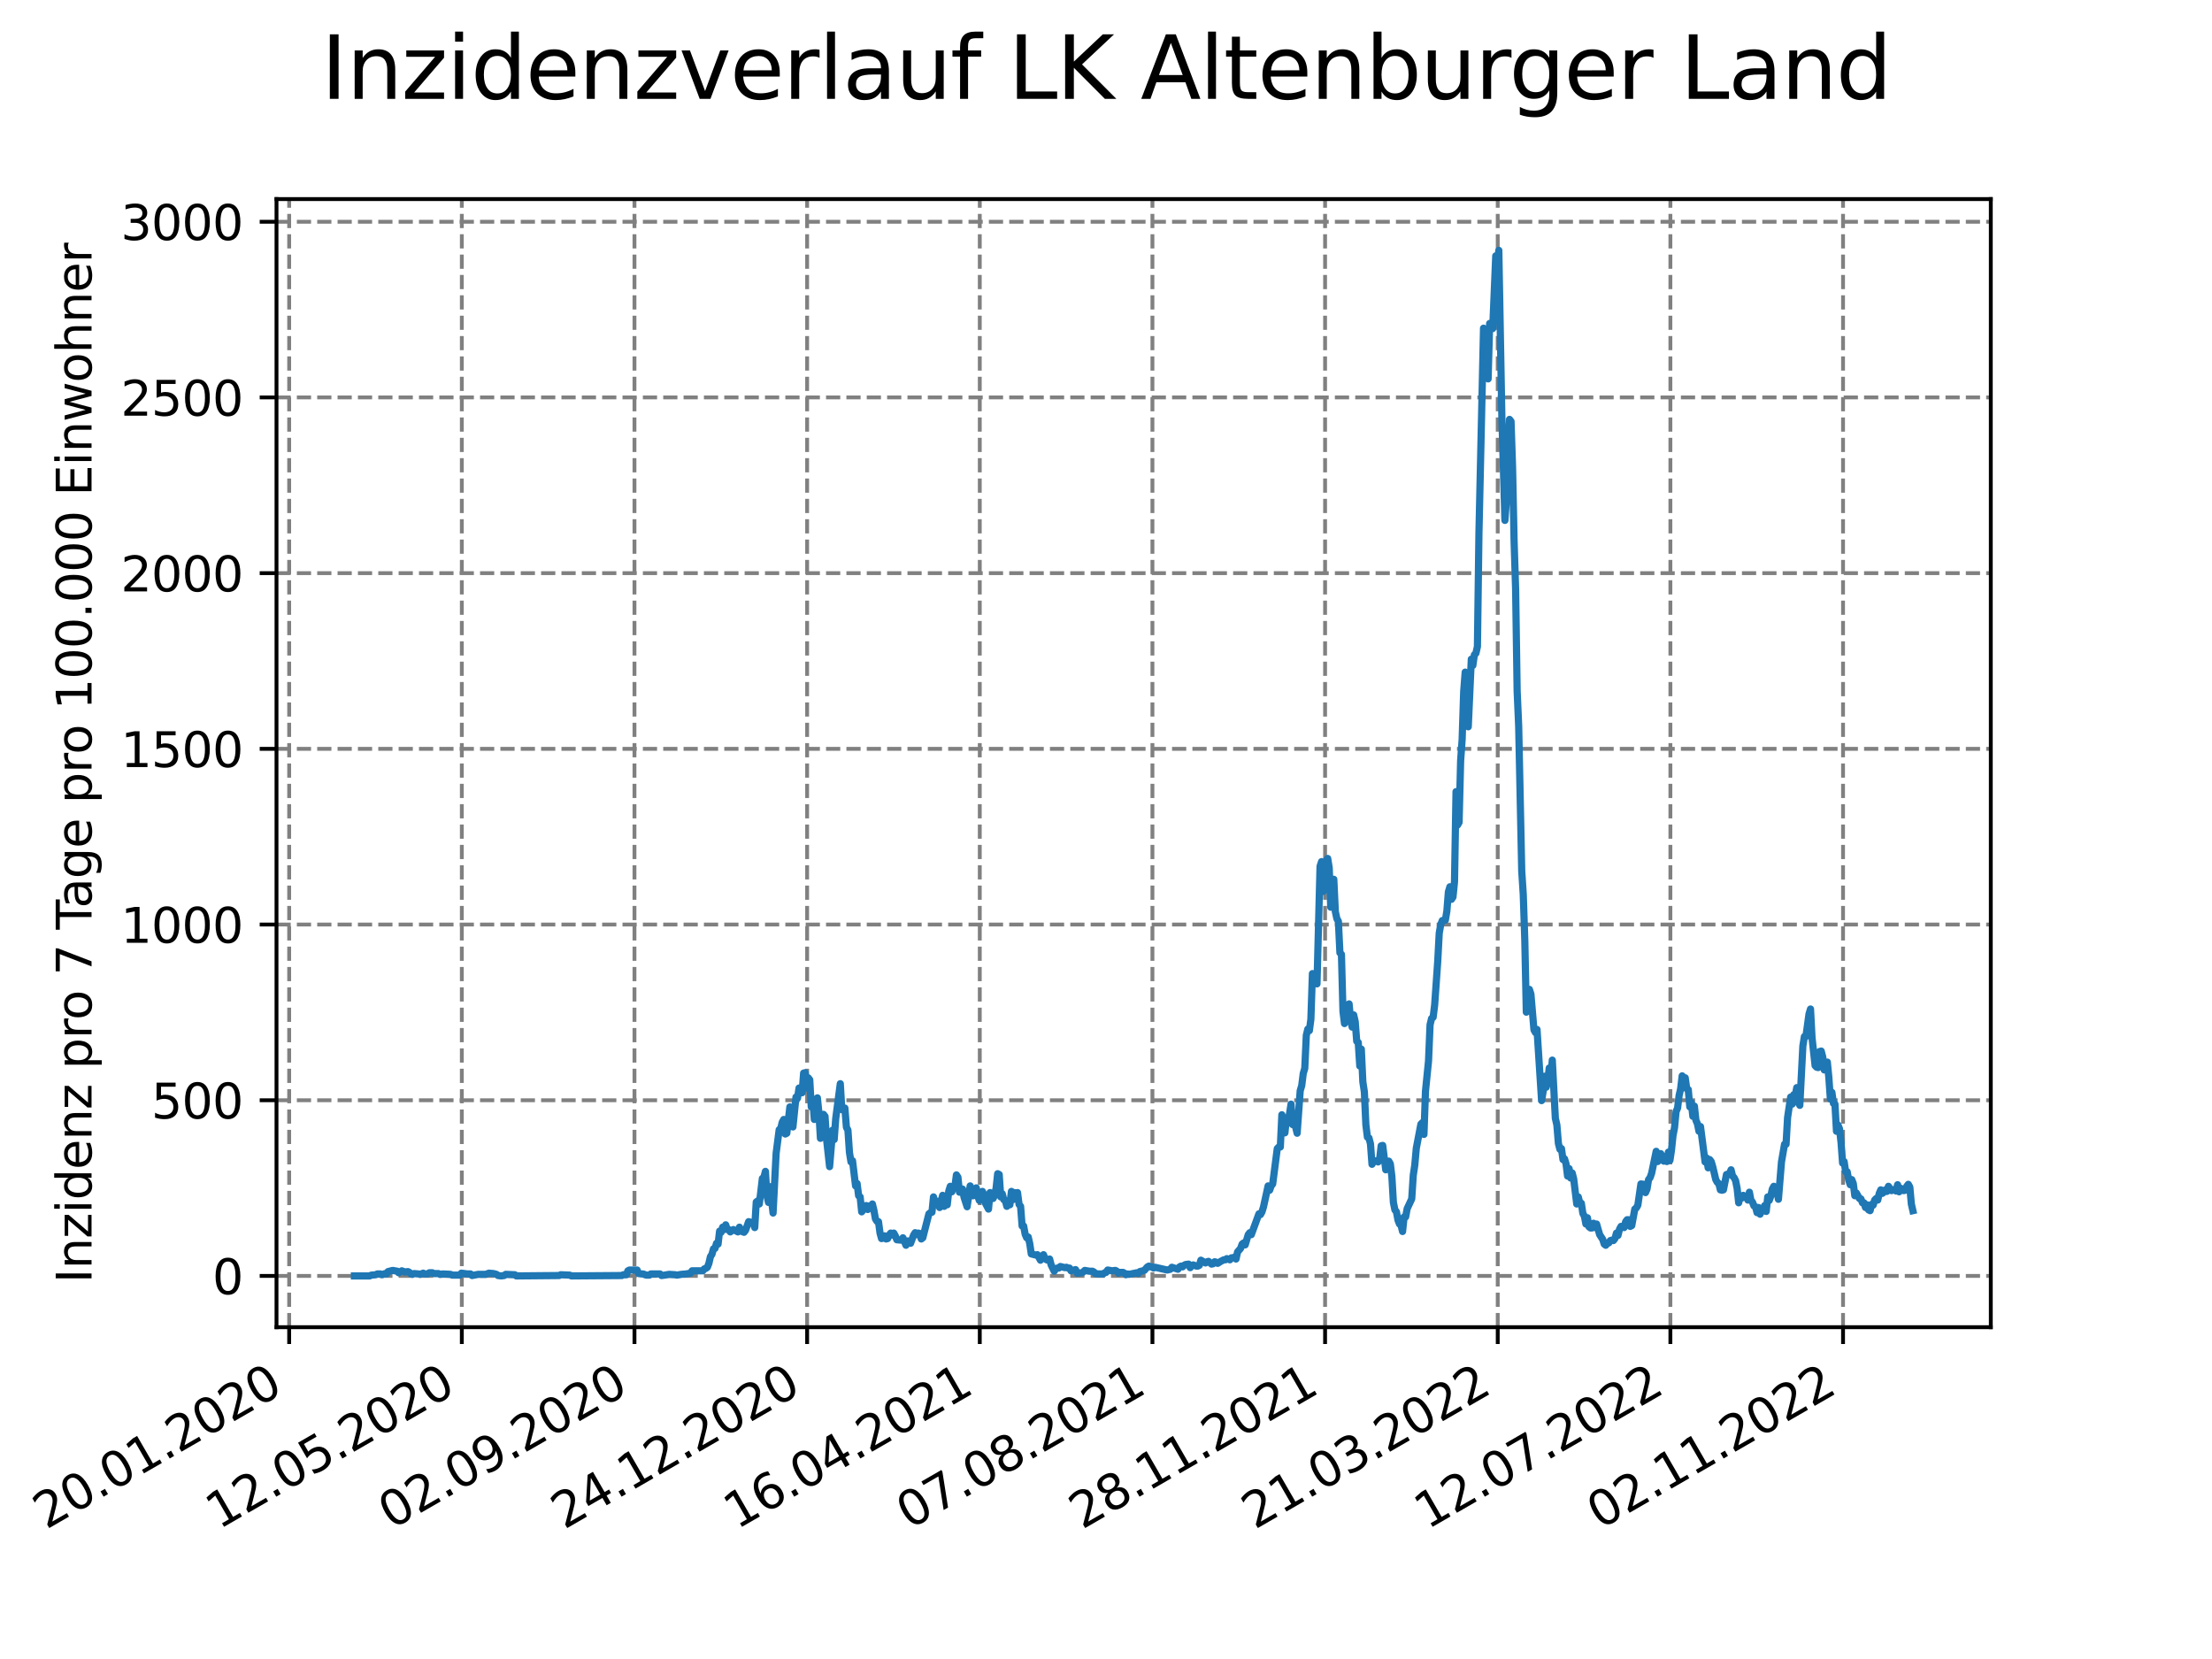<?xml version="1.0" encoding="utf-8" standalone="no"?>
<!DOCTYPE svg PUBLIC "-//W3C//DTD SVG 1.1//EN"
  "http://www.w3.org/Graphics/SVG/1.1/DTD/svg11.dtd">
<svg xmlns:xlink="http://www.w3.org/1999/xlink" width="460.8pt" height="345.6pt" viewBox="0 0 460.8 345.6" xmlns="http://www.w3.org/2000/svg" version="1.1">
 <defs>
  <style type="text/css">*{stroke-linejoin: round; stroke-linecap: butt}</style>
 </defs>
 <g id="figure_1">
  <g id="patch_1">
   <path d="M 0 345.6 
L 460.8 345.6 
L 460.8 0 
L 0 0 
z
" style="fill: #ffffff"/>
  </g>
  <g id="axes_1">
   <g id="patch_2">
    <path d="M 57.6 276.48 
L 414.72 276.48 
L 414.72 41.472 
L 57.6 41.472 
z
" style="fill: #ffffff"/>
   </g>
   <g id="matplotlib.axis_1">
    <g id="xtick_1">
     <g id="line2d_1">
      <path d="M 60.239 276.48 
L 60.239 41.472 
" clip-path="url(#p1dbdab5d10)" style="fill: none; stroke-dasharray: 2.96,1.28; stroke-dashoffset: 0; stroke: #808080; stroke-width: 0.8"/>
     </g>
     <g id="line2d_2">
      <defs>
       <path id="m34d71ee0d3" d="M 0 0 
L 0 3.5 
" style="stroke: #000000; stroke-width: 0.8"/>
      </defs>
      <g>
       <use xlink:href="#m34d71ee0d3" x="60.239" y="276.48" style="stroke: #000000; stroke-width: 0.8"/>
      </g>
     </g>
     <g id="text_1">
      <!-- 20.01.2020 -->
      <g transform="translate(9.614 318.689) rotate(-30) scale(0.1 -0.1)">
       <defs>
        <path id="DejaVuSans-32" d="M 1228 531 
L 3431 531 
L 3431 0 
L 469 0 
L 469 531 
Q 828 903 1448 1529 
Q 2069 2156 2228 2338 
Q 2531 2678 2651 2914 
Q 2772 3150 2772 3378 
Q 2772 3750 2511 3984 
Q 2250 4219 1831 4219 
Q 1534 4219 1204 4116 
Q 875 4013 500 3803 
L 500 4441 
Q 881 4594 1212 4672 
Q 1544 4750 1819 4750 
Q 2544 4750 2975 4387 
Q 3406 4025 3406 3419 
Q 3406 3131 3298 2873 
Q 3191 2616 2906 2266 
Q 2828 2175 2409 1742 
Q 1991 1309 1228 531 
z
" transform="scale(0.016)"/>
        <path id="DejaVuSans-30" d="M 2034 4250 
Q 1547 4250 1301 3770 
Q 1056 3291 1056 2328 
Q 1056 1369 1301 889 
Q 1547 409 2034 409 
Q 2525 409 2770 889 
Q 3016 1369 3016 2328 
Q 3016 3291 2770 3770 
Q 2525 4250 2034 4250 
z
M 2034 4750 
Q 2819 4750 3233 4129 
Q 3647 3509 3647 2328 
Q 3647 1150 3233 529 
Q 2819 -91 2034 -91 
Q 1250 -91 836 529 
Q 422 1150 422 2328 
Q 422 3509 836 4129 
Q 1250 4750 2034 4750 
z
" transform="scale(0.016)"/>
        <path id="DejaVuSans-2e" d="M 684 794 
L 1344 794 
L 1344 0 
L 684 0 
L 684 794 
z
" transform="scale(0.016)"/>
        <path id="DejaVuSans-31" d="M 794 531 
L 1825 531 
L 1825 4091 
L 703 3866 
L 703 4441 
L 1819 4666 
L 2450 4666 
L 2450 531 
L 3481 531 
L 3481 0 
L 794 0 
L 794 531 
z
" transform="scale(0.016)"/>
       </defs>
       <use xlink:href="#DejaVuSans-32"/>
       <use xlink:href="#DejaVuSans-30" x="63.623"/>
       <use xlink:href="#DejaVuSans-2e" x="127.246"/>
       <use xlink:href="#DejaVuSans-30" x="159.033"/>
       <use xlink:href="#DejaVuSans-31" x="222.656"/>
       <use xlink:href="#DejaVuSans-2e" x="286.279"/>
       <use xlink:href="#DejaVuSans-32" x="318.066"/>
       <use xlink:href="#DejaVuSans-30" x="381.689"/>
       <use xlink:href="#DejaVuSans-32" x="445.312"/>
       <use xlink:href="#DejaVuSans-30" x="508.936"/>
      </g>
     </g>
    </g>
    <g id="xtick_2">
     <g id="line2d_3">
      <path d="M 96.206 276.48 
L 96.206 41.472 
" clip-path="url(#p1dbdab5d10)" style="fill: none; stroke-dasharray: 2.96,1.28; stroke-dashoffset: 0; stroke: #808080; stroke-width: 0.8"/>
     </g>
     <g id="line2d_4">
      <g>
       <use xlink:href="#m34d71ee0d3" x="96.206" y="276.48" style="stroke: #000000; stroke-width: 0.8"/>
      </g>
     </g>
     <g id="text_2">
      <!-- 12.05.2020 -->
      <g transform="translate(45.581 318.689) rotate(-30) scale(0.1 -0.1)">
       <defs>
        <path id="DejaVuSans-35" d="M 691 4666 
L 3169 4666 
L 3169 4134 
L 1269 4134 
L 1269 2991 
Q 1406 3038 1543 3061 
Q 1681 3084 1819 3084 
Q 2600 3084 3056 2656 
Q 3513 2228 3513 1497 
Q 3513 744 3044 326 
Q 2575 -91 1722 -91 
Q 1428 -91 1123 -41 
Q 819 9 494 109 
L 494 744 
Q 775 591 1075 516 
Q 1375 441 1709 441 
Q 2250 441 2565 725 
Q 2881 1009 2881 1497 
Q 2881 1984 2565 2268 
Q 2250 2553 1709 2553 
Q 1456 2553 1204 2497 
Q 953 2441 691 2322 
L 691 4666 
z
" transform="scale(0.016)"/>
       </defs>
       <use xlink:href="#DejaVuSans-31"/>
       <use xlink:href="#DejaVuSans-32" x="63.623"/>
       <use xlink:href="#DejaVuSans-2e" x="127.246"/>
       <use xlink:href="#DejaVuSans-30" x="159.033"/>
       <use xlink:href="#DejaVuSans-35" x="222.656"/>
       <use xlink:href="#DejaVuSans-2e" x="286.279"/>
       <use xlink:href="#DejaVuSans-32" x="318.066"/>
       <use xlink:href="#DejaVuSans-30" x="381.689"/>
       <use xlink:href="#DejaVuSans-32" x="445.312"/>
       <use xlink:href="#DejaVuSans-30" x="508.936"/>
      </g>
     </g>
    </g>
    <g id="xtick_3">
     <g id="line2d_5">
      <path d="M 132.172 276.48 
L 132.172 41.472 
" clip-path="url(#p1dbdab5d10)" style="fill: none; stroke-dasharray: 2.96,1.28; stroke-dashoffset: 0; stroke: #808080; stroke-width: 0.8"/>
     </g>
     <g id="line2d_6">
      <g>
       <use xlink:href="#m34d71ee0d3" x="132.172" y="276.48" style="stroke: #000000; stroke-width: 0.8"/>
      </g>
     </g>
     <g id="text_3">
      <!-- 02.09.2020 -->
      <g transform="translate(81.547 318.689) rotate(-30) scale(0.1 -0.1)">
       <defs>
        <path id="DejaVuSans-39" d="M 703 97 
L 703 672 
Q 941 559 1184 500 
Q 1428 441 1663 441 
Q 2288 441 2617 861 
Q 2947 1281 2994 2138 
Q 2813 1869 2534 1725 
Q 2256 1581 1919 1581 
Q 1219 1581 811 2004 
Q 403 2428 403 3163 
Q 403 3881 828 4315 
Q 1253 4750 1959 4750 
Q 2769 4750 3195 4129 
Q 3622 3509 3622 2328 
Q 3622 1225 3098 567 
Q 2575 -91 1691 -91 
Q 1453 -91 1209 -44 
Q 966 3 703 97 
z
M 1959 2075 
Q 2384 2075 2632 2365 
Q 2881 2656 2881 3163 
Q 2881 3666 2632 3958 
Q 2384 4250 1959 4250 
Q 1534 4250 1286 3958 
Q 1038 3666 1038 3163 
Q 1038 2656 1286 2365 
Q 1534 2075 1959 2075 
z
" transform="scale(0.016)"/>
       </defs>
       <use xlink:href="#DejaVuSans-30"/>
       <use xlink:href="#DejaVuSans-32" x="63.623"/>
       <use xlink:href="#DejaVuSans-2e" x="127.246"/>
       <use xlink:href="#DejaVuSans-30" x="159.033"/>
       <use xlink:href="#DejaVuSans-39" x="222.656"/>
       <use xlink:href="#DejaVuSans-2e" x="286.279"/>
       <use xlink:href="#DejaVuSans-32" x="318.066"/>
       <use xlink:href="#DejaVuSans-30" x="381.689"/>
       <use xlink:href="#DejaVuSans-32" x="445.312"/>
       <use xlink:href="#DejaVuSans-30" x="508.936"/>
      </g>
     </g>
    </g>
    <g id="xtick_4">
     <g id="line2d_7">
      <path d="M 168.139 276.48 
L 168.139 41.472 
" clip-path="url(#p1dbdab5d10)" style="fill: none; stroke-dasharray: 2.96,1.28; stroke-dashoffset: 0; stroke: #808080; stroke-width: 0.8"/>
     </g>
     <g id="line2d_8">
      <g>
       <use xlink:href="#m34d71ee0d3" x="168.139" y="276.48" style="stroke: #000000; stroke-width: 0.8"/>
      </g>
     </g>
     <g id="text_4">
      <!-- 24.12.2020 -->
      <g transform="translate(117.514 318.689) rotate(-30) scale(0.1 -0.1)">
       <defs>
        <path id="DejaVuSans-34" d="M 2419 4116 
L 825 1625 
L 2419 1625 
L 2419 4116 
z
M 2253 4666 
L 3047 4666 
L 3047 1625 
L 3713 1625 
L 3713 1100 
L 3047 1100 
L 3047 0 
L 2419 0 
L 2419 1100 
L 313 1100 
L 313 1709 
L 2253 4666 
z
" transform="scale(0.016)"/>
       </defs>
       <use xlink:href="#DejaVuSans-32"/>
       <use xlink:href="#DejaVuSans-34" x="63.623"/>
       <use xlink:href="#DejaVuSans-2e" x="127.246"/>
       <use xlink:href="#DejaVuSans-31" x="159.033"/>
       <use xlink:href="#DejaVuSans-32" x="222.656"/>
       <use xlink:href="#DejaVuSans-2e" x="286.279"/>
       <use xlink:href="#DejaVuSans-32" x="318.066"/>
       <use xlink:href="#DejaVuSans-30" x="381.689"/>
       <use xlink:href="#DejaVuSans-32" x="445.312"/>
       <use xlink:href="#DejaVuSans-30" x="508.936"/>
      </g>
     </g>
    </g>
    <g id="xtick_5">
     <g id="line2d_9">
      <path d="M 204.106 276.48 
L 204.106 41.472 
" clip-path="url(#p1dbdab5d10)" style="fill: none; stroke-dasharray: 2.96,1.28; stroke-dashoffset: 0; stroke: #808080; stroke-width: 0.8"/>
     </g>
     <g id="line2d_10">
      <g>
       <use xlink:href="#m34d71ee0d3" x="204.106" y="276.48" style="stroke: #000000; stroke-width: 0.8"/>
      </g>
     </g>
     <g id="text_5">
      <!-- 16.04.2021 -->
      <g transform="translate(153.48 318.689) rotate(-30) scale(0.1 -0.1)">
       <defs>
        <path id="DejaVuSans-36" d="M 2113 2584 
Q 1688 2584 1439 2293 
Q 1191 2003 1191 1497 
Q 1191 994 1439 701 
Q 1688 409 2113 409 
Q 2538 409 2786 701 
Q 3034 994 3034 1497 
Q 3034 2003 2786 2293 
Q 2538 2584 2113 2584 
z
M 3366 4563 
L 3366 3988 
Q 3128 4100 2886 4159 
Q 2644 4219 2406 4219 
Q 1781 4219 1451 3797 
Q 1122 3375 1075 2522 
Q 1259 2794 1537 2939 
Q 1816 3084 2150 3084 
Q 2853 3084 3261 2657 
Q 3669 2231 3669 1497 
Q 3669 778 3244 343 
Q 2819 -91 2113 -91 
Q 1303 -91 875 529 
Q 447 1150 447 2328 
Q 447 3434 972 4092 
Q 1497 4750 2381 4750 
Q 2619 4750 2861 4703 
Q 3103 4656 3366 4563 
z
" transform="scale(0.016)"/>
       </defs>
       <use xlink:href="#DejaVuSans-31"/>
       <use xlink:href="#DejaVuSans-36" x="63.623"/>
       <use xlink:href="#DejaVuSans-2e" x="127.246"/>
       <use xlink:href="#DejaVuSans-30" x="159.033"/>
       <use xlink:href="#DejaVuSans-34" x="222.656"/>
       <use xlink:href="#DejaVuSans-2e" x="286.279"/>
       <use xlink:href="#DejaVuSans-32" x="318.066"/>
       <use xlink:href="#DejaVuSans-30" x="381.689"/>
       <use xlink:href="#DejaVuSans-32" x="445.312"/>
       <use xlink:href="#DejaVuSans-31" x="508.936"/>
      </g>
     </g>
    </g>
    <g id="xtick_6">
     <g id="line2d_11">
      <path d="M 240.072 276.48 
L 240.072 41.472 
" clip-path="url(#p1dbdab5d10)" style="fill: none; stroke-dasharray: 2.96,1.28; stroke-dashoffset: 0; stroke: #808080; stroke-width: 0.8"/>
     </g>
     <g id="line2d_12">
      <g>
       <use xlink:href="#m34d71ee0d3" x="240.072" y="276.48" style="stroke: #000000; stroke-width: 0.8"/>
      </g>
     </g>
     <g id="text_6">
      <!-- 07.08.2021 -->
      <g transform="translate(189.447 318.689) rotate(-30) scale(0.1 -0.1)">
       <defs>
        <path id="DejaVuSans-37" d="M 525 4666 
L 3525 4666 
L 3525 4397 
L 1831 0 
L 1172 0 
L 2766 4134 
L 525 4134 
L 525 4666 
z
" transform="scale(0.016)"/>
        <path id="DejaVuSans-38" d="M 2034 2216 
Q 1584 2216 1326 1975 
Q 1069 1734 1069 1313 
Q 1069 891 1326 650 
Q 1584 409 2034 409 
Q 2484 409 2743 651 
Q 3003 894 3003 1313 
Q 3003 1734 2745 1975 
Q 2488 2216 2034 2216 
z
M 1403 2484 
Q 997 2584 770 2862 
Q 544 3141 544 3541 
Q 544 4100 942 4425 
Q 1341 4750 2034 4750 
Q 2731 4750 3128 4425 
Q 3525 4100 3525 3541 
Q 3525 3141 3298 2862 
Q 3072 2584 2669 2484 
Q 3125 2378 3379 2068 
Q 3634 1759 3634 1313 
Q 3634 634 3220 271 
Q 2806 -91 2034 -91 
Q 1263 -91 848 271 
Q 434 634 434 1313 
Q 434 1759 690 2068 
Q 947 2378 1403 2484 
z
M 1172 3481 
Q 1172 3119 1398 2916 
Q 1625 2713 2034 2713 
Q 2441 2713 2670 2916 
Q 2900 3119 2900 3481 
Q 2900 3844 2670 4047 
Q 2441 4250 2034 4250 
Q 1625 4250 1398 4047 
Q 1172 3844 1172 3481 
z
" transform="scale(0.016)"/>
       </defs>
       <use xlink:href="#DejaVuSans-30"/>
       <use xlink:href="#DejaVuSans-37" x="63.623"/>
       <use xlink:href="#DejaVuSans-2e" x="127.246"/>
       <use xlink:href="#DejaVuSans-30" x="159.033"/>
       <use xlink:href="#DejaVuSans-38" x="222.656"/>
       <use xlink:href="#DejaVuSans-2e" x="286.279"/>
       <use xlink:href="#DejaVuSans-32" x="318.066"/>
       <use xlink:href="#DejaVuSans-30" x="381.689"/>
       <use xlink:href="#DejaVuSans-32" x="445.312"/>
       <use xlink:href="#DejaVuSans-31" x="508.936"/>
      </g>
     </g>
    </g>
    <g id="xtick_7">
     <g id="line2d_13">
      <path d="M 276.039 276.48 
L 276.039 41.472 
" clip-path="url(#p1dbdab5d10)" style="fill: none; stroke-dasharray: 2.96,1.28; stroke-dashoffset: 0; stroke: #808080; stroke-width: 0.8"/>
     </g>
     <g id="line2d_14">
      <g>
       <use xlink:href="#m34d71ee0d3" x="276.039" y="276.48" style="stroke: #000000; stroke-width: 0.8"/>
      </g>
     </g>
     <g id="text_7">
      <!-- 28.11.2021 -->
      <g transform="translate(225.414 318.689) rotate(-30) scale(0.1 -0.1)">
       <use xlink:href="#DejaVuSans-32"/>
       <use xlink:href="#DejaVuSans-38" x="63.623"/>
       <use xlink:href="#DejaVuSans-2e" x="127.246"/>
       <use xlink:href="#DejaVuSans-31" x="159.033"/>
       <use xlink:href="#DejaVuSans-31" x="222.656"/>
       <use xlink:href="#DejaVuSans-2e" x="286.279"/>
       <use xlink:href="#DejaVuSans-32" x="318.066"/>
       <use xlink:href="#DejaVuSans-30" x="381.689"/>
       <use xlink:href="#DejaVuSans-32" x="445.312"/>
       <use xlink:href="#DejaVuSans-31" x="508.936"/>
      </g>
     </g>
    </g>
    <g id="xtick_8">
     <g id="line2d_15">
      <path d="M 312.006 276.48 
L 312.006 41.472 
" clip-path="url(#p1dbdab5d10)" style="fill: none; stroke-dasharray: 2.96,1.28; stroke-dashoffset: 0; stroke: #808080; stroke-width: 0.8"/>
     </g>
     <g id="line2d_16">
      <g>
       <use xlink:href="#m34d71ee0d3" x="312.006" y="276.48" style="stroke: #000000; stroke-width: 0.8"/>
      </g>
     </g>
     <g id="text_8">
      <!-- 21.03.2022 -->
      <g transform="translate(261.38 318.689) rotate(-30) scale(0.1 -0.1)">
       <defs>
        <path id="DejaVuSans-33" d="M 2597 2516 
Q 3050 2419 3304 2112 
Q 3559 1806 3559 1356 
Q 3559 666 3084 287 
Q 2609 -91 1734 -91 
Q 1441 -91 1130 -33 
Q 819 25 488 141 
L 488 750 
Q 750 597 1062 519 
Q 1375 441 1716 441 
Q 2309 441 2620 675 
Q 2931 909 2931 1356 
Q 2931 1769 2642 2001 
Q 2353 2234 1838 2234 
L 1294 2234 
L 1294 2753 
L 1863 2753 
Q 2328 2753 2575 2939 
Q 2822 3125 2822 3475 
Q 2822 3834 2567 4026 
Q 2313 4219 1838 4219 
Q 1578 4219 1281 4162 
Q 984 4106 628 3988 
L 628 4550 
Q 988 4650 1302 4700 
Q 1616 4750 1894 4750 
Q 2613 4750 3031 4423 
Q 3450 4097 3450 3541 
Q 3450 3153 3228 2886 
Q 3006 2619 2597 2516 
z
" transform="scale(0.016)"/>
       </defs>
       <use xlink:href="#DejaVuSans-32"/>
       <use xlink:href="#DejaVuSans-31" x="63.623"/>
       <use xlink:href="#DejaVuSans-2e" x="127.246"/>
       <use xlink:href="#DejaVuSans-30" x="159.033"/>
       <use xlink:href="#DejaVuSans-33" x="222.656"/>
       <use xlink:href="#DejaVuSans-2e" x="286.279"/>
       <use xlink:href="#DejaVuSans-32" x="318.066"/>
       <use xlink:href="#DejaVuSans-30" x="381.689"/>
       <use xlink:href="#DejaVuSans-32" x="445.312"/>
       <use xlink:href="#DejaVuSans-32" x="508.936"/>
      </g>
     </g>
    </g>
    <g id="xtick_9">
     <g id="line2d_17">
      <path d="M 347.972 276.48 
L 347.972 41.472 
" clip-path="url(#p1dbdab5d10)" style="fill: none; stroke-dasharray: 2.96,1.28; stroke-dashoffset: 0; stroke: #808080; stroke-width: 0.8"/>
     </g>
     <g id="line2d_18">
      <g>
       <use xlink:href="#m34d71ee0d3" x="347.972" y="276.48" style="stroke: #000000; stroke-width: 0.8"/>
      </g>
     </g>
     <g id="text_9">
      <!-- 12.07.2022 -->
      <g transform="translate(297.347 318.689) rotate(-30) scale(0.1 -0.1)">
       <use xlink:href="#DejaVuSans-31"/>
       <use xlink:href="#DejaVuSans-32" x="63.623"/>
       <use xlink:href="#DejaVuSans-2e" x="127.246"/>
       <use xlink:href="#DejaVuSans-30" x="159.033"/>
       <use xlink:href="#DejaVuSans-37" x="222.656"/>
       <use xlink:href="#DejaVuSans-2e" x="286.279"/>
       <use xlink:href="#DejaVuSans-32" x="318.066"/>
       <use xlink:href="#DejaVuSans-30" x="381.689"/>
       <use xlink:href="#DejaVuSans-32" x="445.312"/>
       <use xlink:href="#DejaVuSans-32" x="508.936"/>
      </g>
     </g>
    </g>
    <g id="xtick_10">
     <g id="line2d_19">
      <path d="M 383.939 276.48 
L 383.939 41.472 
" clip-path="url(#p1dbdab5d10)" style="fill: none; stroke-dasharray: 2.96,1.28; stroke-dashoffset: 0; stroke: #808080; stroke-width: 0.8"/>
     </g>
     <g id="line2d_20">
      <g>
       <use xlink:href="#m34d71ee0d3" x="383.939" y="276.48" style="stroke: #000000; stroke-width: 0.8"/>
      </g>
     </g>
     <g id="text_10">
      <!-- 02.11.2022 -->
      <g transform="translate(333.314 318.689) rotate(-30) scale(0.1 -0.1)">
       <use xlink:href="#DejaVuSans-30"/>
       <use xlink:href="#DejaVuSans-32" x="63.623"/>
       <use xlink:href="#DejaVuSans-2e" x="127.246"/>
       <use xlink:href="#DejaVuSans-31" x="159.033"/>
       <use xlink:href="#DejaVuSans-31" x="222.656"/>
       <use xlink:href="#DejaVuSans-2e" x="286.279"/>
       <use xlink:href="#DejaVuSans-32" x="318.066"/>
       <use xlink:href="#DejaVuSans-30" x="381.689"/>
       <use xlink:href="#DejaVuSans-32" x="445.312"/>
       <use xlink:href="#DejaVuSans-32" x="508.936"/>
      </g>
     </g>
    </g>
   </g>
   <g id="matplotlib.axis_2">
    <g id="ytick_1">
     <g id="line2d_21">
      <path d="M 57.6 265.798 
L 414.72 265.798 
" clip-path="url(#p1dbdab5d10)" style="fill: none; stroke-dasharray: 2.96,1.28; stroke-dashoffset: 0; stroke: #808080; stroke-width: 0.8"/>
     </g>
     <g id="line2d_22">
      <defs>
       <path id="m07f6e97c3a" d="M 0 0 
L -3.5 0 
" style="stroke: #000000; stroke-width: 0.8"/>
      </defs>
      <g>
       <use xlink:href="#m07f6e97c3a" x="57.6" y="265.798" style="stroke: #000000; stroke-width: 0.8"/>
      </g>
     </g>
     <g id="text_11">
      <!-- 0 -->
      <g transform="translate(44.237 269.597) scale(0.1 -0.1)">
       <use xlink:href="#DejaVuSans-30"/>
      </g>
     </g>
    </g>
    <g id="ytick_2">
     <g id="line2d_23">
      <path d="M 57.6 229.197 
L 414.72 229.197 
" clip-path="url(#p1dbdab5d10)" style="fill: none; stroke-dasharray: 2.96,1.28; stroke-dashoffset: 0; stroke: #808080; stroke-width: 0.8"/>
     </g>
     <g id="line2d_24">
      <g>
       <use xlink:href="#m07f6e97c3a" x="57.6" y="229.197" style="stroke: #000000; stroke-width: 0.8"/>
      </g>
     </g>
     <g id="text_12">
      <!-- 500 -->
      <g transform="translate(31.512 232.996) scale(0.1 -0.1)">
       <use xlink:href="#DejaVuSans-35"/>
       <use xlink:href="#DejaVuSans-30" x="63.623"/>
       <use xlink:href="#DejaVuSans-30" x="127.246"/>
      </g>
     </g>
    </g>
    <g id="ytick_3">
     <g id="line2d_25">
      <path d="M 57.6 192.596 
L 414.72 192.596 
" clip-path="url(#p1dbdab5d10)" style="fill: none; stroke-dasharray: 2.96,1.28; stroke-dashoffset: 0; stroke: #808080; stroke-width: 0.8"/>
     </g>
     <g id="line2d_26">
      <g>
       <use xlink:href="#m07f6e97c3a" x="57.6" y="192.596" style="stroke: #000000; stroke-width: 0.8"/>
      </g>
     </g>
     <g id="text_13">
      <!-- 1000 -->
      <g transform="translate(25.15 196.396) scale(0.1 -0.1)">
       <use xlink:href="#DejaVuSans-31"/>
       <use xlink:href="#DejaVuSans-30" x="63.623"/>
       <use xlink:href="#DejaVuSans-30" x="127.246"/>
       <use xlink:href="#DejaVuSans-30" x="190.869"/>
      </g>
     </g>
    </g>
    <g id="ytick_4">
     <g id="line2d_27">
      <path d="M 57.6 155.996 
L 414.72 155.996 
" clip-path="url(#p1dbdab5d10)" style="fill: none; stroke-dasharray: 2.96,1.28; stroke-dashoffset: 0; stroke: #808080; stroke-width: 0.8"/>
     </g>
     <g id="line2d_28">
      <g>
       <use xlink:href="#m07f6e97c3a" x="57.6" y="155.996" style="stroke: #000000; stroke-width: 0.8"/>
      </g>
     </g>
     <g id="text_14">
      <!-- 1500 -->
      <g transform="translate(25.15 159.795) scale(0.1 -0.1)">
       <use xlink:href="#DejaVuSans-31"/>
       <use xlink:href="#DejaVuSans-35" x="63.623"/>
       <use xlink:href="#DejaVuSans-30" x="127.246"/>
       <use xlink:href="#DejaVuSans-30" x="190.869"/>
      </g>
     </g>
    </g>
    <g id="ytick_5">
     <g id="line2d_29">
      <path d="M 57.6 119.395 
L 414.72 119.395 
" clip-path="url(#p1dbdab5d10)" style="fill: none; stroke-dasharray: 2.96,1.28; stroke-dashoffset: 0; stroke: #808080; stroke-width: 0.8"/>
     </g>
     <g id="line2d_30">
      <g>
       <use xlink:href="#m07f6e97c3a" x="57.6" y="119.395" style="stroke: #000000; stroke-width: 0.8"/>
      </g>
     </g>
     <g id="text_15">
      <!-- 2000 -->
      <g transform="translate(25.15 123.194) scale(0.1 -0.1)">
       <use xlink:href="#DejaVuSans-32"/>
       <use xlink:href="#DejaVuSans-30" x="63.623"/>
       <use xlink:href="#DejaVuSans-30" x="127.246"/>
       <use xlink:href="#DejaVuSans-30" x="190.869"/>
      </g>
     </g>
    </g>
    <g id="ytick_6">
     <g id="line2d_31">
      <path d="M 57.6 82.794 
L 414.72 82.794 
" clip-path="url(#p1dbdab5d10)" style="fill: none; stroke-dasharray: 2.96,1.28; stroke-dashoffset: 0; stroke: #808080; stroke-width: 0.8"/>
     </g>
     <g id="line2d_32">
      <g>
       <use xlink:href="#m07f6e97c3a" x="57.6" y="82.794" style="stroke: #000000; stroke-width: 0.8"/>
      </g>
     </g>
     <g id="text_16">
      <!-- 2500 -->
      <g transform="translate(25.15 86.594) scale(0.1 -0.1)">
       <use xlink:href="#DejaVuSans-32"/>
       <use xlink:href="#DejaVuSans-35" x="63.623"/>
       <use xlink:href="#DejaVuSans-30" x="127.246"/>
       <use xlink:href="#DejaVuSans-30" x="190.869"/>
      </g>
     </g>
    </g>
    <g id="ytick_7">
     <g id="line2d_33">
      <path d="M 57.6 46.194 
L 414.72 46.194 
" clip-path="url(#p1dbdab5d10)" style="fill: none; stroke-dasharray: 2.96,1.28; stroke-dashoffset: 0; stroke: #808080; stroke-width: 0.8"/>
     </g>
     <g id="line2d_34">
      <g>
       <use xlink:href="#m07f6e97c3a" x="57.6" y="46.194" style="stroke: #000000; stroke-width: 0.8"/>
      </g>
     </g>
     <g id="text_17">
      <!-- 3000 -->
      <g transform="translate(25.15 49.993) scale(0.1 -0.1)">
       <use xlink:href="#DejaVuSans-33"/>
       <use xlink:href="#DejaVuSans-30" x="63.623"/>
       <use xlink:href="#DejaVuSans-30" x="127.246"/>
       <use xlink:href="#DejaVuSans-30" x="190.869"/>
      </g>
     </g>
    </g>
    <g id="text_18">
     <!-- Inzidenz pro 7 Tage pro 100.000 Einwohner -->
     <g transform="translate(19.07 267.301) rotate(-90) scale(0.1 -0.1)">
      <defs>
       <path id="DejaVuSans-49" d="M 628 4666 
L 1259 4666 
L 1259 0 
L 628 0 
L 628 4666 
z
" transform="scale(0.016)"/>
       <path id="DejaVuSans-6e" d="M 3513 2113 
L 3513 0 
L 2938 0 
L 2938 2094 
Q 2938 2591 2744 2837 
Q 2550 3084 2163 3084 
Q 1697 3084 1428 2787 
Q 1159 2491 1159 1978 
L 1159 0 
L 581 0 
L 581 3500 
L 1159 3500 
L 1159 2956 
Q 1366 3272 1645 3428 
Q 1925 3584 2291 3584 
Q 2894 3584 3203 3211 
Q 3513 2838 3513 2113 
z
" transform="scale(0.016)"/>
       <path id="DejaVuSans-7a" d="M 353 3500 
L 3084 3500 
L 3084 2975 
L 922 459 
L 3084 459 
L 3084 0 
L 275 0 
L 275 525 
L 2438 3041 
L 353 3041 
L 353 3500 
z
" transform="scale(0.016)"/>
       <path id="DejaVuSans-69" d="M 603 3500 
L 1178 3500 
L 1178 0 
L 603 0 
L 603 3500 
z
M 603 4863 
L 1178 4863 
L 1178 4134 
L 603 4134 
L 603 4863 
z
" transform="scale(0.016)"/>
       <path id="DejaVuSans-64" d="M 2906 2969 
L 2906 4863 
L 3481 4863 
L 3481 0 
L 2906 0 
L 2906 525 
Q 2725 213 2448 61 
Q 2172 -91 1784 -91 
Q 1150 -91 751 415 
Q 353 922 353 1747 
Q 353 2572 751 3078 
Q 1150 3584 1784 3584 
Q 2172 3584 2448 3432 
Q 2725 3281 2906 2969 
z
M 947 1747 
Q 947 1113 1208 752 
Q 1469 391 1925 391 
Q 2381 391 2643 752 
Q 2906 1113 2906 1747 
Q 2906 2381 2643 2742 
Q 2381 3103 1925 3103 
Q 1469 3103 1208 2742 
Q 947 2381 947 1747 
z
" transform="scale(0.016)"/>
       <path id="DejaVuSans-65" d="M 3597 1894 
L 3597 1613 
L 953 1613 
Q 991 1019 1311 708 
Q 1631 397 2203 397 
Q 2534 397 2845 478 
Q 3156 559 3463 722 
L 3463 178 
Q 3153 47 2828 -22 
Q 2503 -91 2169 -91 
Q 1331 -91 842 396 
Q 353 884 353 1716 
Q 353 2575 817 3079 
Q 1281 3584 2069 3584 
Q 2775 3584 3186 3129 
Q 3597 2675 3597 1894 
z
M 3022 2063 
Q 3016 2534 2758 2815 
Q 2500 3097 2075 3097 
Q 1594 3097 1305 2825 
Q 1016 2553 972 2059 
L 3022 2063 
z
" transform="scale(0.016)"/>
       <path id="DejaVuSans-20" transform="scale(0.016)"/>
       <path id="DejaVuSans-70" d="M 1159 525 
L 1159 -1331 
L 581 -1331 
L 581 3500 
L 1159 3500 
L 1159 2969 
Q 1341 3281 1617 3432 
Q 1894 3584 2278 3584 
Q 2916 3584 3314 3078 
Q 3713 2572 3713 1747 
Q 3713 922 3314 415 
Q 2916 -91 2278 -91 
Q 1894 -91 1617 61 
Q 1341 213 1159 525 
z
M 3116 1747 
Q 3116 2381 2855 2742 
Q 2594 3103 2138 3103 
Q 1681 3103 1420 2742 
Q 1159 2381 1159 1747 
Q 1159 1113 1420 752 
Q 1681 391 2138 391 
Q 2594 391 2855 752 
Q 3116 1113 3116 1747 
z
" transform="scale(0.016)"/>
       <path id="DejaVuSans-72" d="M 2631 2963 
Q 2534 3019 2420 3045 
Q 2306 3072 2169 3072 
Q 1681 3072 1420 2755 
Q 1159 2438 1159 1844 
L 1159 0 
L 581 0 
L 581 3500 
L 1159 3500 
L 1159 2956 
Q 1341 3275 1631 3429 
Q 1922 3584 2338 3584 
Q 2397 3584 2469 3576 
Q 2541 3569 2628 3553 
L 2631 2963 
z
" transform="scale(0.016)"/>
       <path id="DejaVuSans-6f" d="M 1959 3097 
Q 1497 3097 1228 2736 
Q 959 2375 959 1747 
Q 959 1119 1226 758 
Q 1494 397 1959 397 
Q 2419 397 2687 759 
Q 2956 1122 2956 1747 
Q 2956 2369 2687 2733 
Q 2419 3097 1959 3097 
z
M 1959 3584 
Q 2709 3584 3137 3096 
Q 3566 2609 3566 1747 
Q 3566 888 3137 398 
Q 2709 -91 1959 -91 
Q 1206 -91 779 398 
Q 353 888 353 1747 
Q 353 2609 779 3096 
Q 1206 3584 1959 3584 
z
" transform="scale(0.016)"/>
       <path id="DejaVuSans-54" d="M -19 4666 
L 3928 4666 
L 3928 4134 
L 2272 4134 
L 2272 0 
L 1638 0 
L 1638 4134 
L -19 4134 
L -19 4666 
z
" transform="scale(0.016)"/>
       <path id="DejaVuSans-61" d="M 2194 1759 
Q 1497 1759 1228 1600 
Q 959 1441 959 1056 
Q 959 750 1161 570 
Q 1363 391 1709 391 
Q 2188 391 2477 730 
Q 2766 1069 2766 1631 
L 2766 1759 
L 2194 1759 
z
M 3341 1997 
L 3341 0 
L 2766 0 
L 2766 531 
Q 2569 213 2275 61 
Q 1981 -91 1556 -91 
Q 1019 -91 701 211 
Q 384 513 384 1019 
Q 384 1609 779 1909 
Q 1175 2209 1959 2209 
L 2766 2209 
L 2766 2266 
Q 2766 2663 2505 2880 
Q 2244 3097 1772 3097 
Q 1472 3097 1187 3025 
Q 903 2953 641 2809 
L 641 3341 
Q 956 3463 1253 3523 
Q 1550 3584 1831 3584 
Q 2591 3584 2966 3190 
Q 3341 2797 3341 1997 
z
" transform="scale(0.016)"/>
       <path id="DejaVuSans-67" d="M 2906 1791 
Q 2906 2416 2648 2759 
Q 2391 3103 1925 3103 
Q 1463 3103 1205 2759 
Q 947 2416 947 1791 
Q 947 1169 1205 825 
Q 1463 481 1925 481 
Q 2391 481 2648 825 
Q 2906 1169 2906 1791 
z
M 3481 434 
Q 3481 -459 3084 -895 
Q 2688 -1331 1869 -1331 
Q 1566 -1331 1297 -1286 
Q 1028 -1241 775 -1147 
L 775 -588 
Q 1028 -725 1275 -790 
Q 1522 -856 1778 -856 
Q 2344 -856 2625 -561 
Q 2906 -266 2906 331 
L 2906 616 
Q 2728 306 2450 153 
Q 2172 0 1784 0 
Q 1141 0 747 490 
Q 353 981 353 1791 
Q 353 2603 747 3093 
Q 1141 3584 1784 3584 
Q 2172 3584 2450 3431 
Q 2728 3278 2906 2969 
L 2906 3500 
L 3481 3500 
L 3481 434 
z
" transform="scale(0.016)"/>
       <path id="DejaVuSans-45" d="M 628 4666 
L 3578 4666 
L 3578 4134 
L 1259 4134 
L 1259 2753 
L 3481 2753 
L 3481 2222 
L 1259 2222 
L 1259 531 
L 3634 531 
L 3634 0 
L 628 0 
L 628 4666 
z
" transform="scale(0.016)"/>
       <path id="DejaVuSans-77" d="M 269 3500 
L 844 3500 
L 1563 769 
L 2278 3500 
L 2956 3500 
L 3675 769 
L 4391 3500 
L 4966 3500 
L 4050 0 
L 3372 0 
L 2619 2869 
L 1863 0 
L 1184 0 
L 269 3500 
z
" transform="scale(0.016)"/>
       <path id="DejaVuSans-68" d="M 3513 2113 
L 3513 0 
L 2938 0 
L 2938 2094 
Q 2938 2591 2744 2837 
Q 2550 3084 2163 3084 
Q 1697 3084 1428 2787 
Q 1159 2491 1159 1978 
L 1159 0 
L 581 0 
L 581 4863 
L 1159 4863 
L 1159 2956 
Q 1366 3272 1645 3428 
Q 1925 3584 2291 3584 
Q 2894 3584 3203 3211 
Q 3513 2838 3513 2113 
z
" transform="scale(0.016)"/>
      </defs>
      <use xlink:href="#DejaVuSans-49"/>
      <use xlink:href="#DejaVuSans-6e" x="29.492"/>
      <use xlink:href="#DejaVuSans-7a" x="92.871"/>
      <use xlink:href="#DejaVuSans-69" x="145.361"/>
      <use xlink:href="#DejaVuSans-64" x="173.145"/>
      <use xlink:href="#DejaVuSans-65" x="236.621"/>
      <use xlink:href="#DejaVuSans-6e" x="298.145"/>
      <use xlink:href="#DejaVuSans-7a" x="361.523"/>
      <use xlink:href="#DejaVuSans-20" x="414.014"/>
      <use xlink:href="#DejaVuSans-70" x="445.801"/>
      <use xlink:href="#DejaVuSans-72" x="509.277"/>
      <use xlink:href="#DejaVuSans-6f" x="548.141"/>
      <use xlink:href="#DejaVuSans-20" x="609.322"/>
      <use xlink:href="#DejaVuSans-37" x="641.109"/>
      <use xlink:href="#DejaVuSans-20" x="704.732"/>
      <use xlink:href="#DejaVuSans-54" x="736.52"/>
      <use xlink:href="#DejaVuSans-61" x="781.104"/>
      <use xlink:href="#DejaVuSans-67" x="842.383"/>
      <use xlink:href="#DejaVuSans-65" x="905.859"/>
      <use xlink:href="#DejaVuSans-20" x="967.383"/>
      <use xlink:href="#DejaVuSans-70" x="999.17"/>
      <use xlink:href="#DejaVuSans-72" x="1062.646"/>
      <use xlink:href="#DejaVuSans-6f" x="1101.51"/>
      <use xlink:href="#DejaVuSans-20" x="1162.691"/>
      <use xlink:href="#DejaVuSans-31" x="1194.479"/>
      <use xlink:href="#DejaVuSans-30" x="1258.102"/>
      <use xlink:href="#DejaVuSans-30" x="1321.725"/>
      <use xlink:href="#DejaVuSans-2e" x="1385.348"/>
      <use xlink:href="#DejaVuSans-30" x="1417.135"/>
      <use xlink:href="#DejaVuSans-30" x="1480.758"/>
      <use xlink:href="#DejaVuSans-30" x="1544.381"/>
      <use xlink:href="#DejaVuSans-20" x="1608.004"/>
      <use xlink:href="#DejaVuSans-45" x="1639.791"/>
      <use xlink:href="#DejaVuSans-69" x="1702.975"/>
      <use xlink:href="#DejaVuSans-6e" x="1730.758"/>
      <use xlink:href="#DejaVuSans-77" x="1794.137"/>
      <use xlink:href="#DejaVuSans-6f" x="1875.924"/>
      <use xlink:href="#DejaVuSans-68" x="1937.105"/>
      <use xlink:href="#DejaVuSans-6e" x="2000.484"/>
      <use xlink:href="#DejaVuSans-65" x="2063.863"/>
      <use xlink:href="#DejaVuSans-72" x="2125.387"/>
     </g>
    </g>
   </g>
   <g id="line2d_35">
    <path d="M 73.833 265.798 
L 77.016 265.798 
L 77.334 265.634 
L 78.289 265.552 
L 78.607 265.388 
L 79.244 265.388 
L 79.562 265.552 
L 80.199 265.306 
L 80.517 265.388 
L 80.835 264.897 
L 81.79 264.651 
L 82.745 264.815 
L 83.063 265.143 
L 83.7 264.733 
L 84.336 264.979 
L 84.973 264.897 
L 85.291 265.061 
L 85.609 265.388 
L 85.928 265.47 
L 86.246 265.306 
L 87.201 265.388 
L 87.519 265.47 
L 88.156 265.225 
L 88.474 265.388 
L 89.111 265.388 
L 89.429 265.143 
L 90.065 265.143 
L 90.384 265.306 
L 91.339 265.306 
L 91.657 265.47 
L 92.293 265.388 
L 93.885 265.47 
L 94.203 265.634 
L 95.795 265.634 
L 96.113 265.225 
L 96.75 265.306 
L 97.386 265.388 
L 98.023 265.388 
L 98.341 265.716 
L 99.614 265.47 
L 101.206 265.47 
L 101.842 265.225 
L 102.797 265.306 
L 103.434 265.47 
L 103.752 265.716 
L 104.388 265.798 
L 105.025 265.716 
L 105.343 265.47 
L 107.253 265.552 
L 107.571 265.798 
L 116.483 265.716 
L 116.802 265.552 
L 118.711 265.634 
L 119.03 265.798 
L 129.533 265.716 
L 129.852 265.552 
L 130.488 265.552 
L 130.806 264.733 
L 131.125 264.57 
L 132.716 264.57 
L 133.034 265.306 
L 133.671 265.388 
L 133.989 265.388 
L 134.626 265.634 
L 135.262 265.634 
L 135.581 265.388 
L 137.49 265.388 
L 137.809 265.716 
L 138.445 265.634 
L 139.4 265.47 
L 140.673 265.552 
L 140.992 265.634 
L 141.947 265.47 
L 142.901 265.388 
L 143.856 265.225 
L 144.175 264.733 
L 146.403 264.733 
L 146.721 264.324 
L 147.039 264.242 
L 147.357 263.996 
L 147.676 263.177 
L 147.994 261.785 
L 148.312 261.294 
L 148.631 260.148 
L 148.949 260.066 
L 149.267 259.001 
L 149.585 259.165 
L 149.904 256.463 
L 150.222 256.708 
L 150.54 255.644 
L 150.859 256.135 
L 151.177 255.152 
L 151.495 256.135 
L 151.813 256.135 
L 152.132 256.626 
L 152.768 256.135 
L 153.723 256.626 
L 154.041 255.644 
L 154.36 256.463 
L 154.996 256.708 
L 155.315 256.299 
L 155.951 254.497 
L 156.27 254.579 
L 156.588 254.825 
L 156.906 254.579 
L 157.224 255.726 
L 157.543 250.403 
L 157.861 250.157 
L 158.179 250.812 
L 158.816 245.49 
L 159.134 245.244 
L 159.452 244.016 
L 159.771 249.093 
L 160.089 250.485 
L 160.407 247.209 
L 161.044 252.696 
L 161.68 240.249 
L 162.317 235.336 
L 162.635 235.09 
L 162.954 233.78 
L 163.272 233.207 
L 163.59 236.237 
L 163.908 236.073 
L 164.545 230.586 
L 164.863 233.862 
L 165.182 234.763 
L 165.818 228.539 
L 166.136 228.785 
L 166.455 226.656 
L 167.091 227.638 
L 167.41 223.544 
L 167.728 223.462 
L 168.046 226.656 
L 168.364 224.527 
L 168.683 224.936 
L 169.001 230.586 
L 169.319 229.112 
L 169.638 233.207 
L 170.274 228.703 
L 170.593 231.815 
L 170.911 237.137 
L 171.229 235.254 
L 171.547 232.142 
L 171.866 232.552 
L 172.184 237.301 
L 172.821 243.033 
L 173.457 235.418 
L 173.775 237.383 
L 174.094 233.043 
L 175.049 225.755 
L 175.367 231.16 
L 175.685 230.914 
L 176.003 230.832 
L 176.322 234.844 
L 176.64 235.418 
L 176.958 240.085 
L 177.277 242.051 
L 177.595 241.805 
L 178.231 247.046 
L 178.55 246.554 
L 178.868 249.093 
L 179.186 249.338 
L 179.505 252.45 
L 179.823 252.041 
L 180.141 251.222 
L 180.459 251.14 
L 180.778 251.959 
L 181.096 251.222 
L 181.414 251.468 
L 181.733 250.812 
L 182.051 252.123 
L 182.369 253.924 
L 182.687 254.416 
L 183.006 254.497 
L 183.324 256.872 
L 183.642 258.019 
L 183.961 257.937 
L 184.279 257.445 
L 184.597 258.1 
L 184.916 258.019 
L 185.234 257.282 
L 185.552 256.872 
L 185.87 257.282 
L 186.189 256.872 
L 186.507 257.445 
L 186.825 258.264 
L 187.78 258.346 
L 188.098 257.855 
L 188.735 259.411 
L 189.053 258.51 
L 189.372 258.674 
L 189.69 259.001 
L 190.326 257.282 
L 190.645 256.79 
L 190.963 257.2 
L 191.281 256.872 
L 191.6 256.954 
L 191.918 258.1 
L 192.236 257.855 
L 193.509 252.86 
L 193.828 252.614 
L 194.146 252.532 
L 194.464 249.338 
L 194.782 250.731 
L 195.419 250.239 
L 195.737 251.549 
L 196.374 249.011 
L 196.692 251.304 
L 197.01 249.257 
L 197.329 250.976 
L 197.647 248.11 
L 197.965 247.128 
L 198.284 248.274 
L 198.602 247.291 
L 198.92 247.209 
L 199.239 244.753 
L 199.557 245.244 
L 199.875 248.356 
L 200.512 247.701 
L 200.83 249.42 
L 201.467 251.386 
L 202.103 247.046 
L 202.421 249.093 
L 202.74 249.093 
L 203.058 247.701 
L 203.376 247.455 
L 203.695 249.175 
L 204.013 250.075 
L 204.331 249.502 
L 204.649 248.192 
L 204.968 248.847 
L 205.286 250.649 
L 205.923 251.877 
L 206.241 248.438 
L 206.559 249.584 
L 206.877 249.666 
L 207.196 249.011 
L 207.514 247.455 
L 207.832 244.507 
L 208.151 244.671 
L 208.469 249.338 
L 208.787 248.683 
L 209.105 249.912 
L 209.424 250.075 
L 209.742 251.304 
L 210.06 250.649 
L 210.379 250.976 
L 210.697 248.192 
L 211.015 249.912 
L 211.333 248.438 
L 211.652 248.52 
L 211.97 248.438 
L 212.288 250.894 
L 212.607 251.304 
L 212.925 255.398 
L 213.243 255.398 
L 213.561 257.118 
L 213.88 257.855 
L 214.198 257.691 
L 214.516 259.083 
L 214.835 261.212 
L 215.79 261.458 
L 216.108 261.376 
L 216.744 262.522 
L 217.381 261.376 
L 217.699 262.195 
L 218.018 262.44 
L 218.336 262.522 
L 218.654 262.277 
L 218.972 263.505 
L 219.609 264.815 
L 219.927 264.324 
L 220.246 264.16 
L 220.564 264.16 
L 220.882 263.833 
L 221.837 264.078 
L 222.155 263.996 
L 222.474 264.16 
L 222.792 264.16 
L 223.11 264.733 
L 224.065 264.488 
L 224.383 265.225 
L 225.338 265.143 
L 225.656 264.979 
L 225.975 264.651 
L 226.93 264.815 
L 227.566 264.815 
L 227.884 264.979 
L 228.203 265.306 
L 228.839 265.388 
L 229.794 265.388 
L 230.113 265.143 
L 230.431 265.061 
L 230.749 264.57 
L 231.704 264.733 
L 232.341 264.651 
L 232.659 264.815 
L 232.977 265.225 
L 233.295 265.061 
L 233.932 265.061 
L 234.25 265.225 
L 234.569 265.552 
L 234.887 265.388 
L 235.205 265.47 
L 236.797 265.143 
L 237.115 265.306 
L 237.433 264.897 
L 238.388 264.651 
L 239.025 263.914 
L 239.343 263.751 
L 239.661 263.914 
L 239.979 263.914 
L 240.298 264.16 
L 240.616 263.996 
L 243.162 264.57 
L 243.799 264.406 
L 244.117 263.996 
L 245.39 264.406 
L 245.709 263.914 
L 246.027 263.751 
L 246.345 263.914 
L 246.664 263.587 
L 246.982 263.423 
L 247.618 263.341 
L 247.937 264.078 
L 248.255 263.669 
L 248.573 263.505 
L 249.21 263.751 
L 249.528 263.751 
L 249.846 263.587 
L 250.165 262.522 
L 251.12 263.096 
L 251.438 262.85 
L 251.756 262.768 
L 252.393 263.341 
L 252.711 263.259 
L 253.029 262.85 
L 253.348 262.932 
L 253.666 263.177 
L 254.302 262.768 
L 254.939 262.44 
L 255.257 262.44 
L 255.576 262.195 
L 256.212 262.44 
L 256.53 262.031 
L 256.849 262.031 
L 257.167 261.867 
L 257.485 262.277 
L 257.804 260.803 
L 258.44 260.066 
L 258.759 259.165 
L 259.077 258.919 
L 259.395 259.329 
L 260.032 257.2 
L 260.35 256.79 
L 260.668 257.2 
L 262.26 252.86 
L 262.578 253.023 
L 262.896 252.45 
L 263.215 251.386 
L 264.169 247.046 
L 264.488 247.946 
L 264.806 247.046 
L 265.124 246.636 
L 266.079 239.266 
L 266.397 238.939 
L 266.716 238.939 
L 267.034 232.224 
L 267.352 233.125 
L 267.671 235.991 
L 267.989 232.961 
L 268.307 233.452 
L 268.625 232.06 
L 268.944 230.013 
L 269.262 234.271 
L 269.58 234.271 
L 269.899 234.763 
L 270.217 236.073 
L 270.853 227.229 
L 271.172 226.164 
L 271.49 223.626 
L 271.808 222.561 
L 272.127 215.683 
L 272.445 214.373 
L 272.763 214.7 
L 273.081 212.325 
L 273.4 202.827 
L 273.718 203.891 
L 274.036 204.301 
L 274.355 204.956 
L 274.991 180.471 
L 275.31 179.489 
L 275.628 185.712 
L 275.946 180.144 
L 276.264 179.325 
L 276.583 178.834 
L 276.901 180.799 
L 277.219 188.988 
L 277.538 187.186 
L 277.856 183.174 
L 278.174 189.888 
L 278.492 191.362 
L 278.811 191.936 
L 279.129 198.487 
L 279.447 198.814 
L 279.766 210.688 
L 280.084 213.226 
L 280.402 210.196 
L 280.72 209.787 
L 281.039 209.132 
L 281.357 212.407 
L 281.675 213.963 
L 281.994 211.425 
L 282.312 212.817 
L 282.63 216.911 
L 282.948 217.157 
L 283.267 222.07 
L 283.585 218.549 
L 283.903 225.346 
L 284.222 227.475 
L 284.54 234.353 
L 284.858 236.892 
L 285.176 237.055 
L 285.495 238.284 
L 285.813 242.542 
L 286.131 241.969 
L 286.768 241.805 
L 287.086 242.051 
L 287.404 241.477 
L 287.723 238.693 
L 288.041 238.611 
L 288.678 243.688 
L 289.314 241.887 
L 289.633 242.46 
L 289.951 245.08 
L 290.269 250.485 
L 290.587 252.041 
L 290.906 252.45 
L 291.224 254.17 
L 291.542 254.989 
L 291.861 255.234 
L 292.179 256.545 
L 292.497 253.515 
L 292.815 253.515 
L 293.134 251.795 
L 294.089 249.748 
L 294.407 244.835 
L 294.725 242.706 
L 295.043 239.184 
L 295.998 234.189 
L 296.317 233.862 
L 296.635 236.318 
L 296.953 227.311 
L 297.59 221.006 
L 297.908 213.472 
L 298.226 212.162 
L 298.545 211.916 
L 298.863 209.378 
L 299.499 200.37 
L 299.818 194.392 
L 300.136 192.591 
L 300.454 191.772 
L 301.091 191.69 
L 301.409 189.807 
L 301.727 185.794 
L 302.046 184.73 
L 302.364 187.35 
L 302.682 186.859 
L 303.001 183.665 
L 303.319 164.913 
L 303.637 171.873 
L 303.956 171.3 
L 304.274 158.526 
L 304.592 154.022 
L 304.91 144.113 
L 305.229 140.019 
L 305.547 149.518 
L 305.865 151.401 
L 306.502 137.317 
L 306.82 138.627 
L 307.138 136.416 
L 307.457 136.089 
L 307.775 134.696 
L 308.093 110.949 
L 309.048 68.368 
L 309.366 73.527 
L 309.685 74.755 
L 310.003 78.931 
L 310.321 67.385 
L 310.64 67.303 
L 310.958 68.45 
L 311.594 53.301 
L 311.913 55.348 
L 312.231 52.154 
L 312.868 87.038 
L 313.504 108.411 
L 313.822 103.989 
L 314.459 87.366 
L 314.777 87.775 
L 315.096 97.356 
L 315.414 112.751 
L 315.732 122.741 
L 316.05 143.95 
L 316.369 151.238 
L 317.005 181.454 
L 317.324 186.367 
L 317.642 195.784 
L 317.96 210.852 
L 318.279 207.167 
L 318.597 206.102 
L 318.915 207.085 
L 319.552 214.536 
L 319.87 215.11 
L 320.188 214.455 
L 321.143 229.276 
L 321.461 227.393 
L 321.78 224.199 
L 322.098 226.492 
L 322.416 225.264 
L 322.735 222.48 
L 323.053 224.69 
L 323.371 220.842 
L 324.008 232.961 
L 324.326 234.353 
L 324.644 238.202 
L 324.963 239.43 
L 325.281 239.266 
L 325.599 241.559 
L 325.917 241.395 
L 326.236 242.46 
L 326.554 244.998 
L 326.872 243.443 
L 327.191 245.408 
L 327.509 244.343 
L 327.827 245.572 
L 328.464 250.812 
L 328.782 249.338 
L 329.1 250.567 
L 329.419 250.649 
L 329.737 252.778 
L 330.055 253.351 
L 330.373 254.989 
L 330.692 253.679 
L 331.01 255.562 
L 331.328 255.808 
L 331.647 255.808 
L 331.965 254.825 
L 332.283 255.726 
L 332.601 254.989 
L 333.238 257.2 
L 333.875 258.182 
L 334.193 259.165 
L 334.511 259.411 
L 334.83 259.001 
L 335.148 258.919 
L 335.466 258.428 
L 335.784 258.346 
L 336.103 258.428 
L 336.421 258.019 
L 336.739 256.872 
L 337.058 257.363 
L 337.376 256.053 
L 337.694 255.48 
L 338.012 255.48 
L 338.331 255.726 
L 338.649 254.497 
L 338.967 254.088 
L 339.286 254.088 
L 339.604 255.48 
L 339.922 255.316 
L 340.559 251.877 
L 340.877 251.631 
L 341.195 251.058 
L 341.832 246.636 
L 342.468 246.718 
L 342.787 248.438 
L 343.105 247.701 
L 343.423 245.735 
L 343.742 245.326 
L 344.06 244.425 
L 345.015 239.84 
L 345.333 241.969 
L 345.651 240.577 
L 345.97 240.331 
L 346.288 241.641 
L 346.606 241.887 
L 346.924 240.904 
L 347.243 241.969 
L 347.561 240.003 
L 347.879 241.723 
L 348.198 239.594 
L 348.516 236.564 
L 348.834 234.926 
L 349.153 231.569 
L 349.471 230.832 
L 349.789 228.212 
L 350.107 226.82 
L 350.426 224.117 
L 350.744 225.755 
L 351.062 224.527 
L 351.381 226.82 
L 351.699 226.983 
L 352.017 230.586 
L 352.335 229.686 
L 352.654 232.552 
L 352.972 230.423 
L 353.29 233.37 
L 353.609 234.107 
L 353.927 235.663 
L 354.245 234.681 
L 355.2 242.051 
L 355.518 241.232 
L 355.837 243.279 
L 356.155 241.559 
L 356.473 241.969 
L 356.791 243.033 
L 357.428 245.735 
L 357.746 246.309 
L 358.065 246.554 
L 358.383 247.865 
L 358.701 247.946 
L 359.019 247.865 
L 359.656 244.671 
L 360.293 244.507 
L 360.611 243.688 
L 360.929 244.998 
L 361.247 245.326 
L 361.566 245.981 
L 361.884 247.619 
L 362.202 250.567 
L 362.521 249.093 
L 362.839 249.584 
L 363.157 249.011 
L 363.476 249.338 
L 363.794 249.257 
L 364.112 249.994 
L 364.43 248.356 
L 364.749 250.075 
L 365.067 250.403 
L 365.385 251.222 
L 365.704 251.386 
L 366.022 252.614 
L 366.34 251.549 
L 366.658 252.942 
L 366.977 252.123 
L 367.295 252.286 
L 367.613 251.14 
L 367.932 252.368 
L 368.25 249.338 
L 368.568 250.075 
L 368.886 249.175 
L 369.205 247.701 
L 369.523 247.128 
L 369.841 247.701 
L 370.16 248.028 
L 370.478 249.83 
L 371.114 242.051 
L 371.751 238.366 
L 372.069 238.366 
L 372.388 232.797 
L 373.024 228.539 
L 373.342 230.013 
L 373.661 228.048 
L 373.979 228.293 
L 374.297 226.574 
L 374.616 229.604 
L 374.934 230.259 
L 375.57 217.894 
L 375.889 215.929 
L 376.207 215.929 
L 376.844 211.261 
L 377.162 210.196 
L 377.48 216.174 
L 378.117 221.988 
L 378.435 222.316 
L 378.753 222.398 
L 379.072 219.04 
L 379.39 218.958 
L 379.708 220.187 
L 380.027 222.889 
L 380.345 221.333 
L 380.663 221.251 
L 380.981 224.445 
L 381.3 228.949 
L 381.618 227.557 
L 381.936 229.849 
L 382.255 230.013 
L 382.573 235.663 
L 382.891 234.353 
L 383.209 235.172 
L 383.528 238.038 
L 383.846 242.296 
L 384.164 241.969 
L 384.483 244.098 
L 384.801 244.098 
L 385.119 245.817 
L 385.437 246.8 
L 385.756 245.735 
L 386.074 246.554 
L 386.392 249.093 
L 386.711 248.52 
L 387.347 249.666 
L 387.665 249.748 
L 387.984 250.567 
L 388.302 250.567 
L 388.62 251.549 
L 388.939 250.976 
L 389.257 252.041 
L 389.575 252.205 
L 389.893 250.894 
L 390.212 251.058 
L 390.53 249.994 
L 390.848 249.666 
L 391.167 249.994 
L 391.485 248.602 
L 391.803 247.865 
L 392.121 248.602 
L 392.44 248.356 
L 392.758 247.865 
L 393.076 248.192 
L 393.395 247.128 
L 394.031 248.028 
L 394.668 247.783 
L 394.986 248.11 
L 395.304 246.8 
L 395.623 248.274 
L 395.941 247.537 
L 396.259 247.701 
L 396.578 248.028 
L 396.896 247.946 
L 397.214 247.128 
L 397.532 246.718 
L 397.851 247.291 
L 398.169 250.812 
L 398.487 252.205 
L 398.487 252.205 
" clip-path="url(#p1dbdab5d10)" style="fill: none; stroke: #1f77b4; stroke-width: 1.5; stroke-linecap: square"/>
   </g>
   <g id="patch_3">
    <path d="M 57.6 276.48 
L 57.6 41.472 
" style="fill: none; stroke: #000000; stroke-width: 0.8; stroke-linejoin: miter; stroke-linecap: square"/>
   </g>
   <g id="patch_4">
    <path d="M 414.72 276.48 
L 414.72 41.472 
" style="fill: none; stroke: #000000; stroke-width: 0.8; stroke-linejoin: miter; stroke-linecap: square"/>
   </g>
   <g id="patch_5">
    <path d="M 57.6 276.48 
L 414.72 276.48 
" style="fill: none; stroke: #000000; stroke-width: 0.8; stroke-linejoin: miter; stroke-linecap: square"/>
   </g>
   <g id="patch_6">
    <path d="M 57.6 41.472 
L 414.72 41.472 
" style="fill: none; stroke: #000000; stroke-width: 0.8; stroke-linejoin: miter; stroke-linecap: square"/>
   </g>
  </g>
  <g id="text_19">
   <!-- Inzidenzverlauf LK Altenburger Land -->
   <g transform="translate(66.904 20.589) scale(0.18 -0.18)">
    <defs>
     <path id="DejaVuSans-76" d="M 191 3500 
L 800 3500 
L 1894 563 
L 2988 3500 
L 3597 3500 
L 2284 0 
L 1503 0 
L 191 3500 
z
" transform="scale(0.016)"/>
     <path id="DejaVuSans-6c" d="M 603 4863 
L 1178 4863 
L 1178 0 
L 603 0 
L 603 4863 
z
" transform="scale(0.016)"/>
     <path id="DejaVuSans-75" d="M 544 1381 
L 544 3500 
L 1119 3500 
L 1119 1403 
Q 1119 906 1312 657 
Q 1506 409 1894 409 
Q 2359 409 2629 706 
Q 2900 1003 2900 1516 
L 2900 3500 
L 3475 3500 
L 3475 0 
L 2900 0 
L 2900 538 
Q 2691 219 2414 64 
Q 2138 -91 1772 -91 
Q 1169 -91 856 284 
Q 544 659 544 1381 
z
M 1991 3584 
L 1991 3584 
z
" transform="scale(0.016)"/>
     <path id="DejaVuSans-66" d="M 2375 4863 
L 2375 4384 
L 1825 4384 
Q 1516 4384 1395 4259 
Q 1275 4134 1275 3809 
L 1275 3500 
L 2222 3500 
L 2222 3053 
L 1275 3053 
L 1275 0 
L 697 0 
L 697 3053 
L 147 3053 
L 147 3500 
L 697 3500 
L 697 3744 
Q 697 4328 969 4595 
Q 1241 4863 1831 4863 
L 2375 4863 
z
" transform="scale(0.016)"/>
     <path id="DejaVuSans-4c" d="M 628 4666 
L 1259 4666 
L 1259 531 
L 3531 531 
L 3531 0 
L 628 0 
L 628 4666 
z
" transform="scale(0.016)"/>
     <path id="DejaVuSans-4b" d="M 628 4666 
L 1259 4666 
L 1259 2694 
L 3353 4666 
L 4166 4666 
L 1850 2491 
L 4331 0 
L 3500 0 
L 1259 2247 
L 1259 0 
L 628 0 
L 628 4666 
z
" transform="scale(0.016)"/>
     <path id="DejaVuSans-41" d="M 2188 4044 
L 1331 1722 
L 3047 1722 
L 2188 4044 
z
M 1831 4666 
L 2547 4666 
L 4325 0 
L 3669 0 
L 3244 1197 
L 1141 1197 
L 716 0 
L 50 0 
L 1831 4666 
z
" transform="scale(0.016)"/>
     <path id="DejaVuSans-74" d="M 1172 4494 
L 1172 3500 
L 2356 3500 
L 2356 3053 
L 1172 3053 
L 1172 1153 
Q 1172 725 1289 603 
Q 1406 481 1766 481 
L 2356 481 
L 2356 0 
L 1766 0 
Q 1100 0 847 248 
Q 594 497 594 1153 
L 594 3053 
L 172 3053 
L 172 3500 
L 594 3500 
L 594 4494 
L 1172 4494 
z
" transform="scale(0.016)"/>
     <path id="DejaVuSans-62" d="M 3116 1747 
Q 3116 2381 2855 2742 
Q 2594 3103 2138 3103 
Q 1681 3103 1420 2742 
Q 1159 2381 1159 1747 
Q 1159 1113 1420 752 
Q 1681 391 2138 391 
Q 2594 391 2855 752 
Q 3116 1113 3116 1747 
z
M 1159 2969 
Q 1341 3281 1617 3432 
Q 1894 3584 2278 3584 
Q 2916 3584 3314 3078 
Q 3713 2572 3713 1747 
Q 3713 922 3314 415 
Q 2916 -91 2278 -91 
Q 1894 -91 1617 61 
Q 1341 213 1159 525 
L 1159 0 
L 581 0 
L 581 4863 
L 1159 4863 
L 1159 2969 
z
" transform="scale(0.016)"/>
    </defs>
    <use xlink:href="#DejaVuSans-49"/>
    <use xlink:href="#DejaVuSans-6e" x="29.492"/>
    <use xlink:href="#DejaVuSans-7a" x="92.871"/>
    <use xlink:href="#DejaVuSans-69" x="145.361"/>
    <use xlink:href="#DejaVuSans-64" x="173.145"/>
    <use xlink:href="#DejaVuSans-65" x="236.621"/>
    <use xlink:href="#DejaVuSans-6e" x="298.145"/>
    <use xlink:href="#DejaVuSans-7a" x="361.523"/>
    <use xlink:href="#DejaVuSans-76" x="414.014"/>
    <use xlink:href="#DejaVuSans-65" x="473.193"/>
    <use xlink:href="#DejaVuSans-72" x="534.717"/>
    <use xlink:href="#DejaVuSans-6c" x="575.83"/>
    <use xlink:href="#DejaVuSans-61" x="603.613"/>
    <use xlink:href="#DejaVuSans-75" x="664.893"/>
    <use xlink:href="#DejaVuSans-66" x="728.271"/>
    <use xlink:href="#DejaVuSans-20" x="763.477"/>
    <use xlink:href="#DejaVuSans-4c" x="795.264"/>
    <use xlink:href="#DejaVuSans-4b" x="850.977"/>
    <use xlink:href="#DejaVuSans-20" x="916.553"/>
    <use xlink:href="#DejaVuSans-41" x="948.34"/>
    <use xlink:href="#DejaVuSans-6c" x="1016.748"/>
    <use xlink:href="#DejaVuSans-74" x="1044.531"/>
    <use xlink:href="#DejaVuSans-65" x="1083.74"/>
    <use xlink:href="#DejaVuSans-6e" x="1145.264"/>
    <use xlink:href="#DejaVuSans-62" x="1208.643"/>
    <use xlink:href="#DejaVuSans-75" x="1272.119"/>
    <use xlink:href="#DejaVuSans-72" x="1335.498"/>
    <use xlink:href="#DejaVuSans-67" x="1374.861"/>
    <use xlink:href="#DejaVuSans-65" x="1438.338"/>
    <use xlink:href="#DejaVuSans-72" x="1499.861"/>
    <use xlink:href="#DejaVuSans-20" x="1540.975"/>
    <use xlink:href="#DejaVuSans-4c" x="1572.762"/>
    <use xlink:href="#DejaVuSans-61" x="1628.475"/>
    <use xlink:href="#DejaVuSans-6e" x="1689.754"/>
    <use xlink:href="#DejaVuSans-64" x="1753.133"/>
   </g>
  </g>
 </g>
 <defs>
  <clipPath id="p1dbdab5d10">
   <rect x="57.6" y="41.472" width="357.12" height="235.008"/>
  </clipPath>
 </defs>
</svg>

